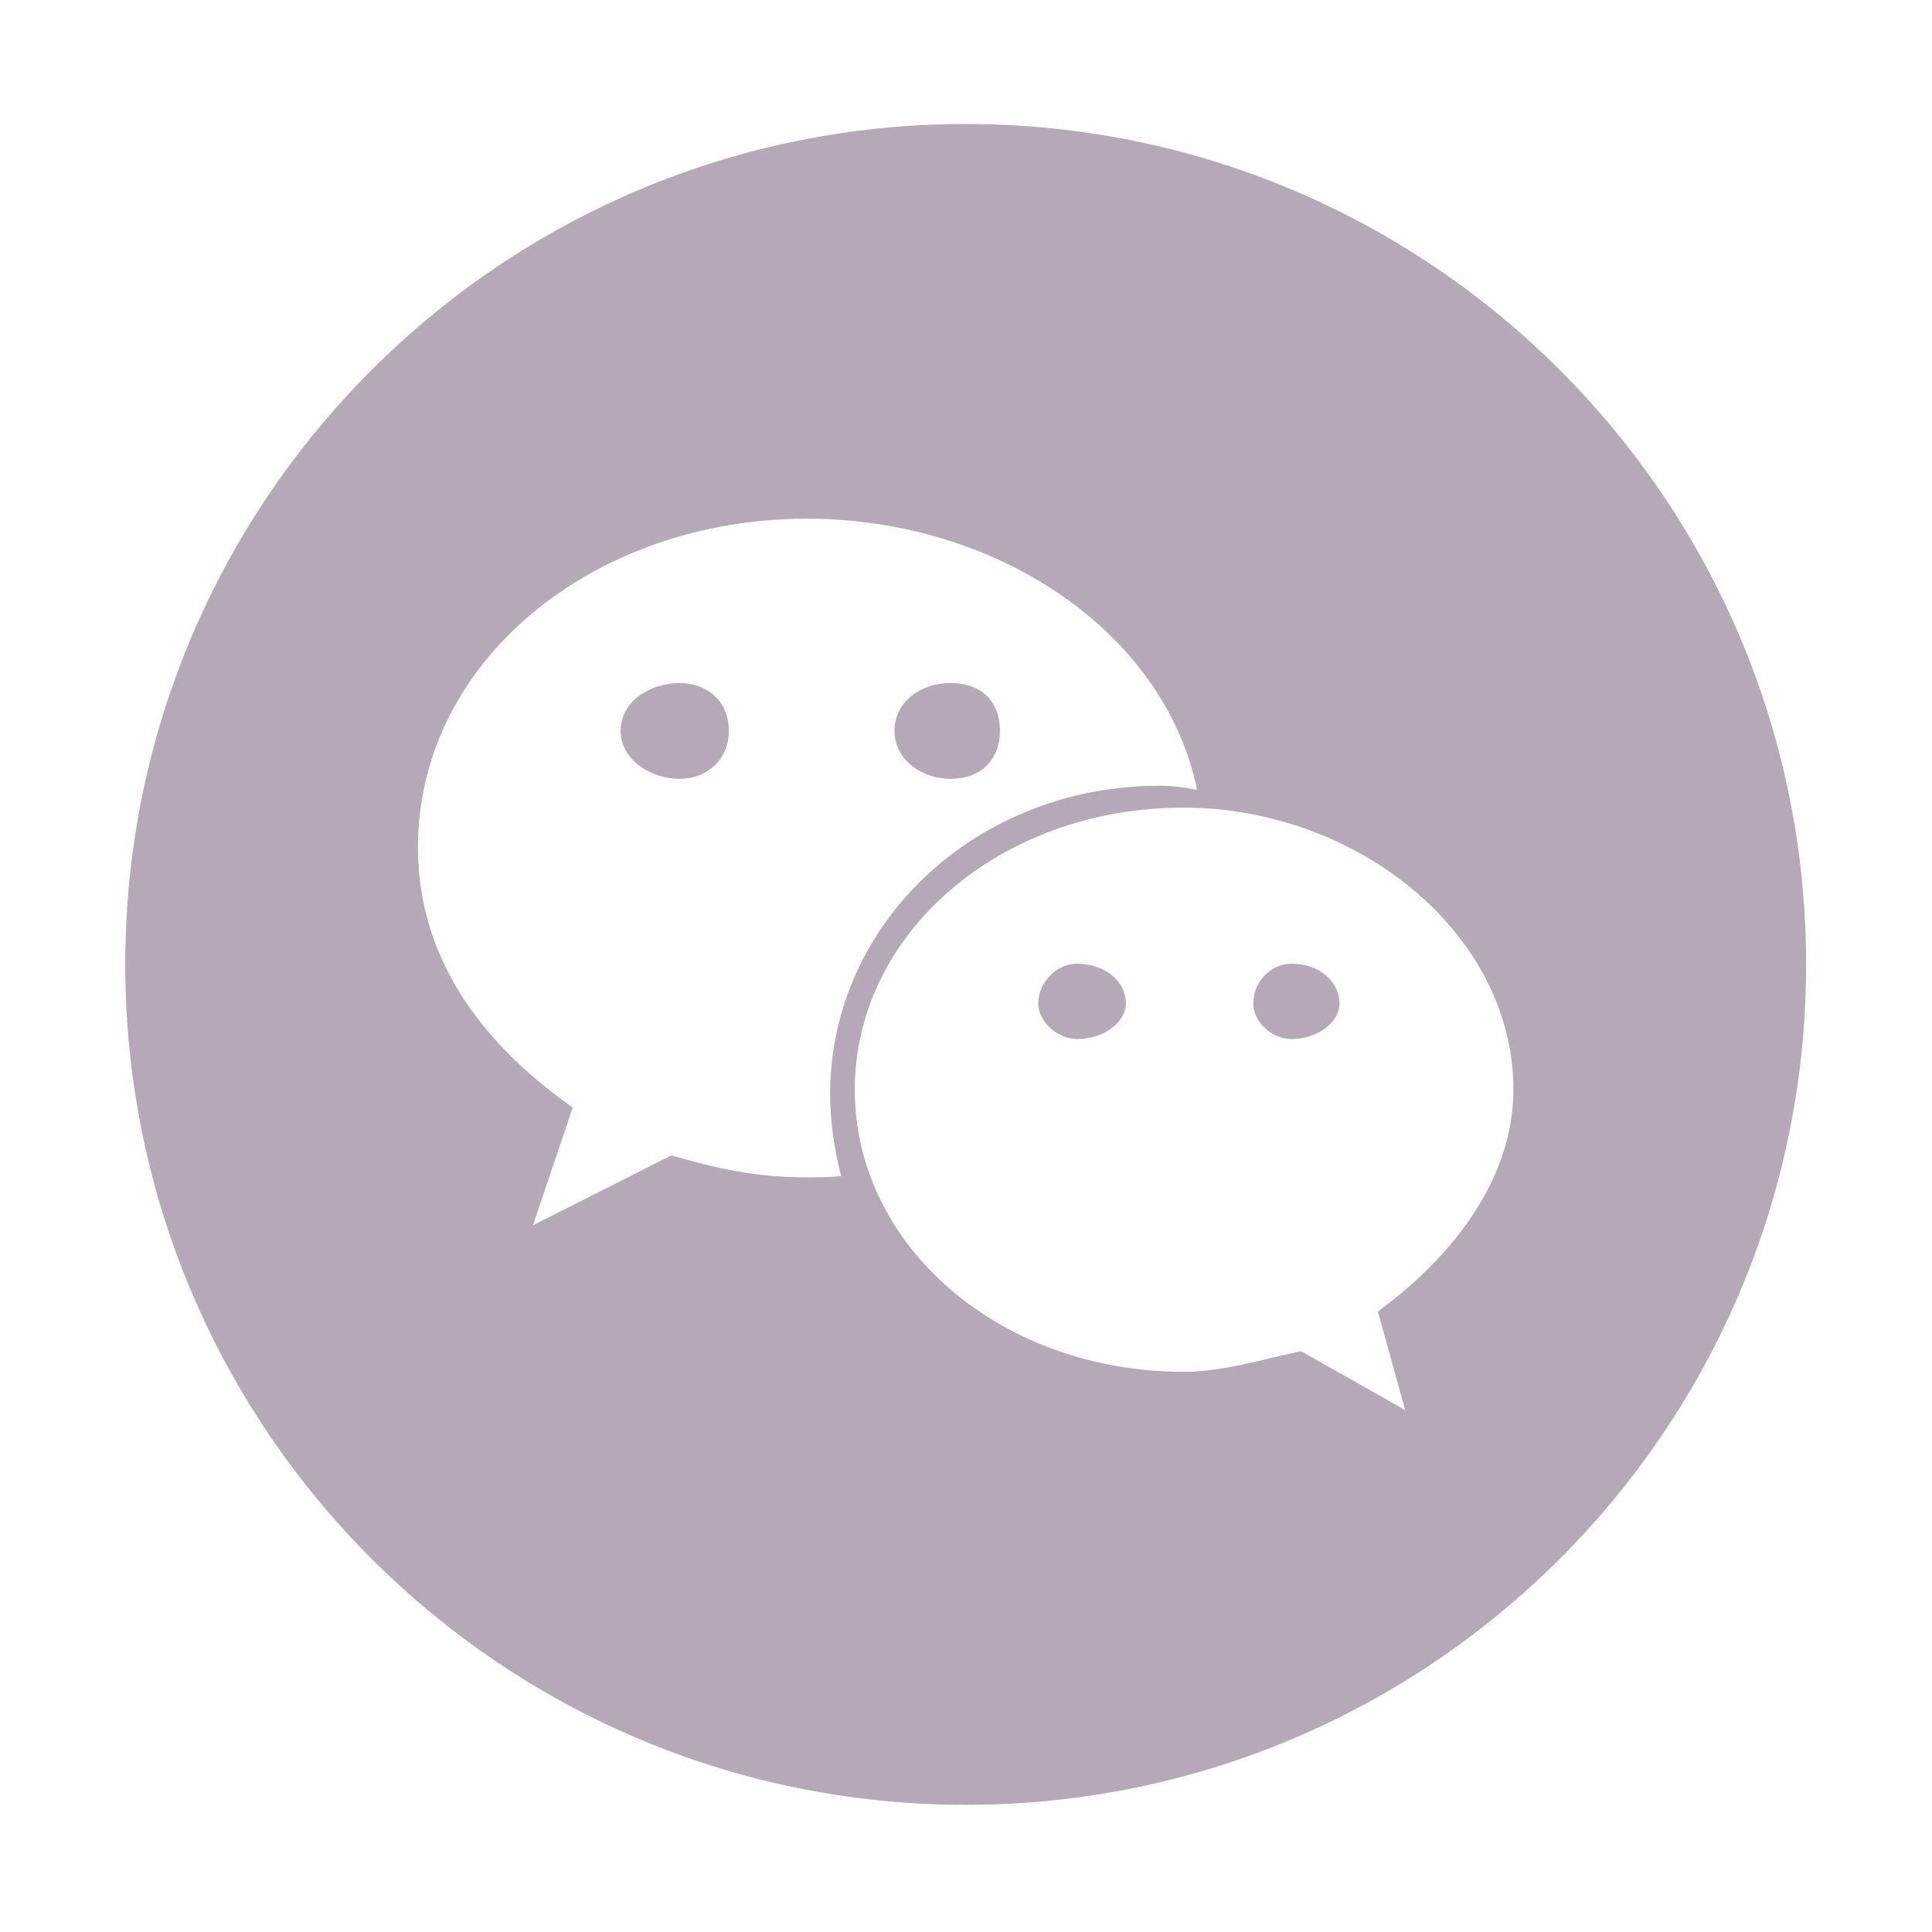 <svg viewBox="0 0 1024 1024" version="1.1" width="30" height="30">
	<path d="M570.625 510.794c-10.16 0-20.321 9.435-20.321 21.046 0 9.435 10.16 18.869 20.321 18.869 15.24 0 26.126-9.435 26.126-18.869C596.751 520.229 585.865 510.794 570.625 510.794z" fill="#B5A9B7">	
	</path>
	<path d="M503.856 412.818c15.966 0 26.126-10.16 26.126-25.401 0-15.966-10.16-25.401-26.126-25.401-15.24 0-29.755 9.435-29.755 25.401C474.101 402.658 488.616 412.818 503.856 412.818z" fill="#B5A9B7">
	</path>
	<path d="M511.839 65.717c-246.01 0-445.44 199.43-445.44 445.44s199.43 445.44 445.44 445.44 445.44-199.43 445.44-445.44S757.849 65.717 511.839 65.717zM427.653 624.01c-26.852 0-46.448-4.354-71.849-11.612l-73.3 37.014 21.046-62.414c-51.528-36.287-82.009-82.009-82.009-137.892 0-98.701 92.895-174.178 206.112-174.178 100.152 0 189.42 59.511 206.838 143.698-7.257-1.451-13.789-2.177-19.595-2.177-98.701 0-174.904 74.026-174.904 163.292 0 15.24 2.177 29.029 5.806 43.545C439.991 624.01 433.459 624.01 427.653 624.01zM730.289 695.133l14.515 52.254-55.157-31.207c-21.046 4.354-41.368 10.886-62.414 10.886-97.25 0-174.178-66.769-174.178-149.503s76.929-149.503 174.178-149.503c92.169 0 174.904 66.769 174.904 149.503C802.137 624.01 770.931 665.378 730.289 695.133z" fill="#B5A9B7">
	</path>
	<path d="M360.159 362.017c-15.24 0-31.207 9.435-31.207 25.401 0 15.24 15.966 25.401 31.207 25.401 14.515 0 26.126-10.16 26.126-25.401C386.286 371.451 374.673 362.017 360.159 362.017z" fill="#B5A9B7">
	</path>
	<path d="M684.567 510.794c-10.886 0-20.321 9.435-20.321 21.046 0 9.435 9.435 18.869 20.321 18.869 14.515 0 25.401-9.435 25.401-18.869C709.968 520.229 699.082 510.794 684.567 510.794z" fill="#B5A9B7">
	</path>
</svg>